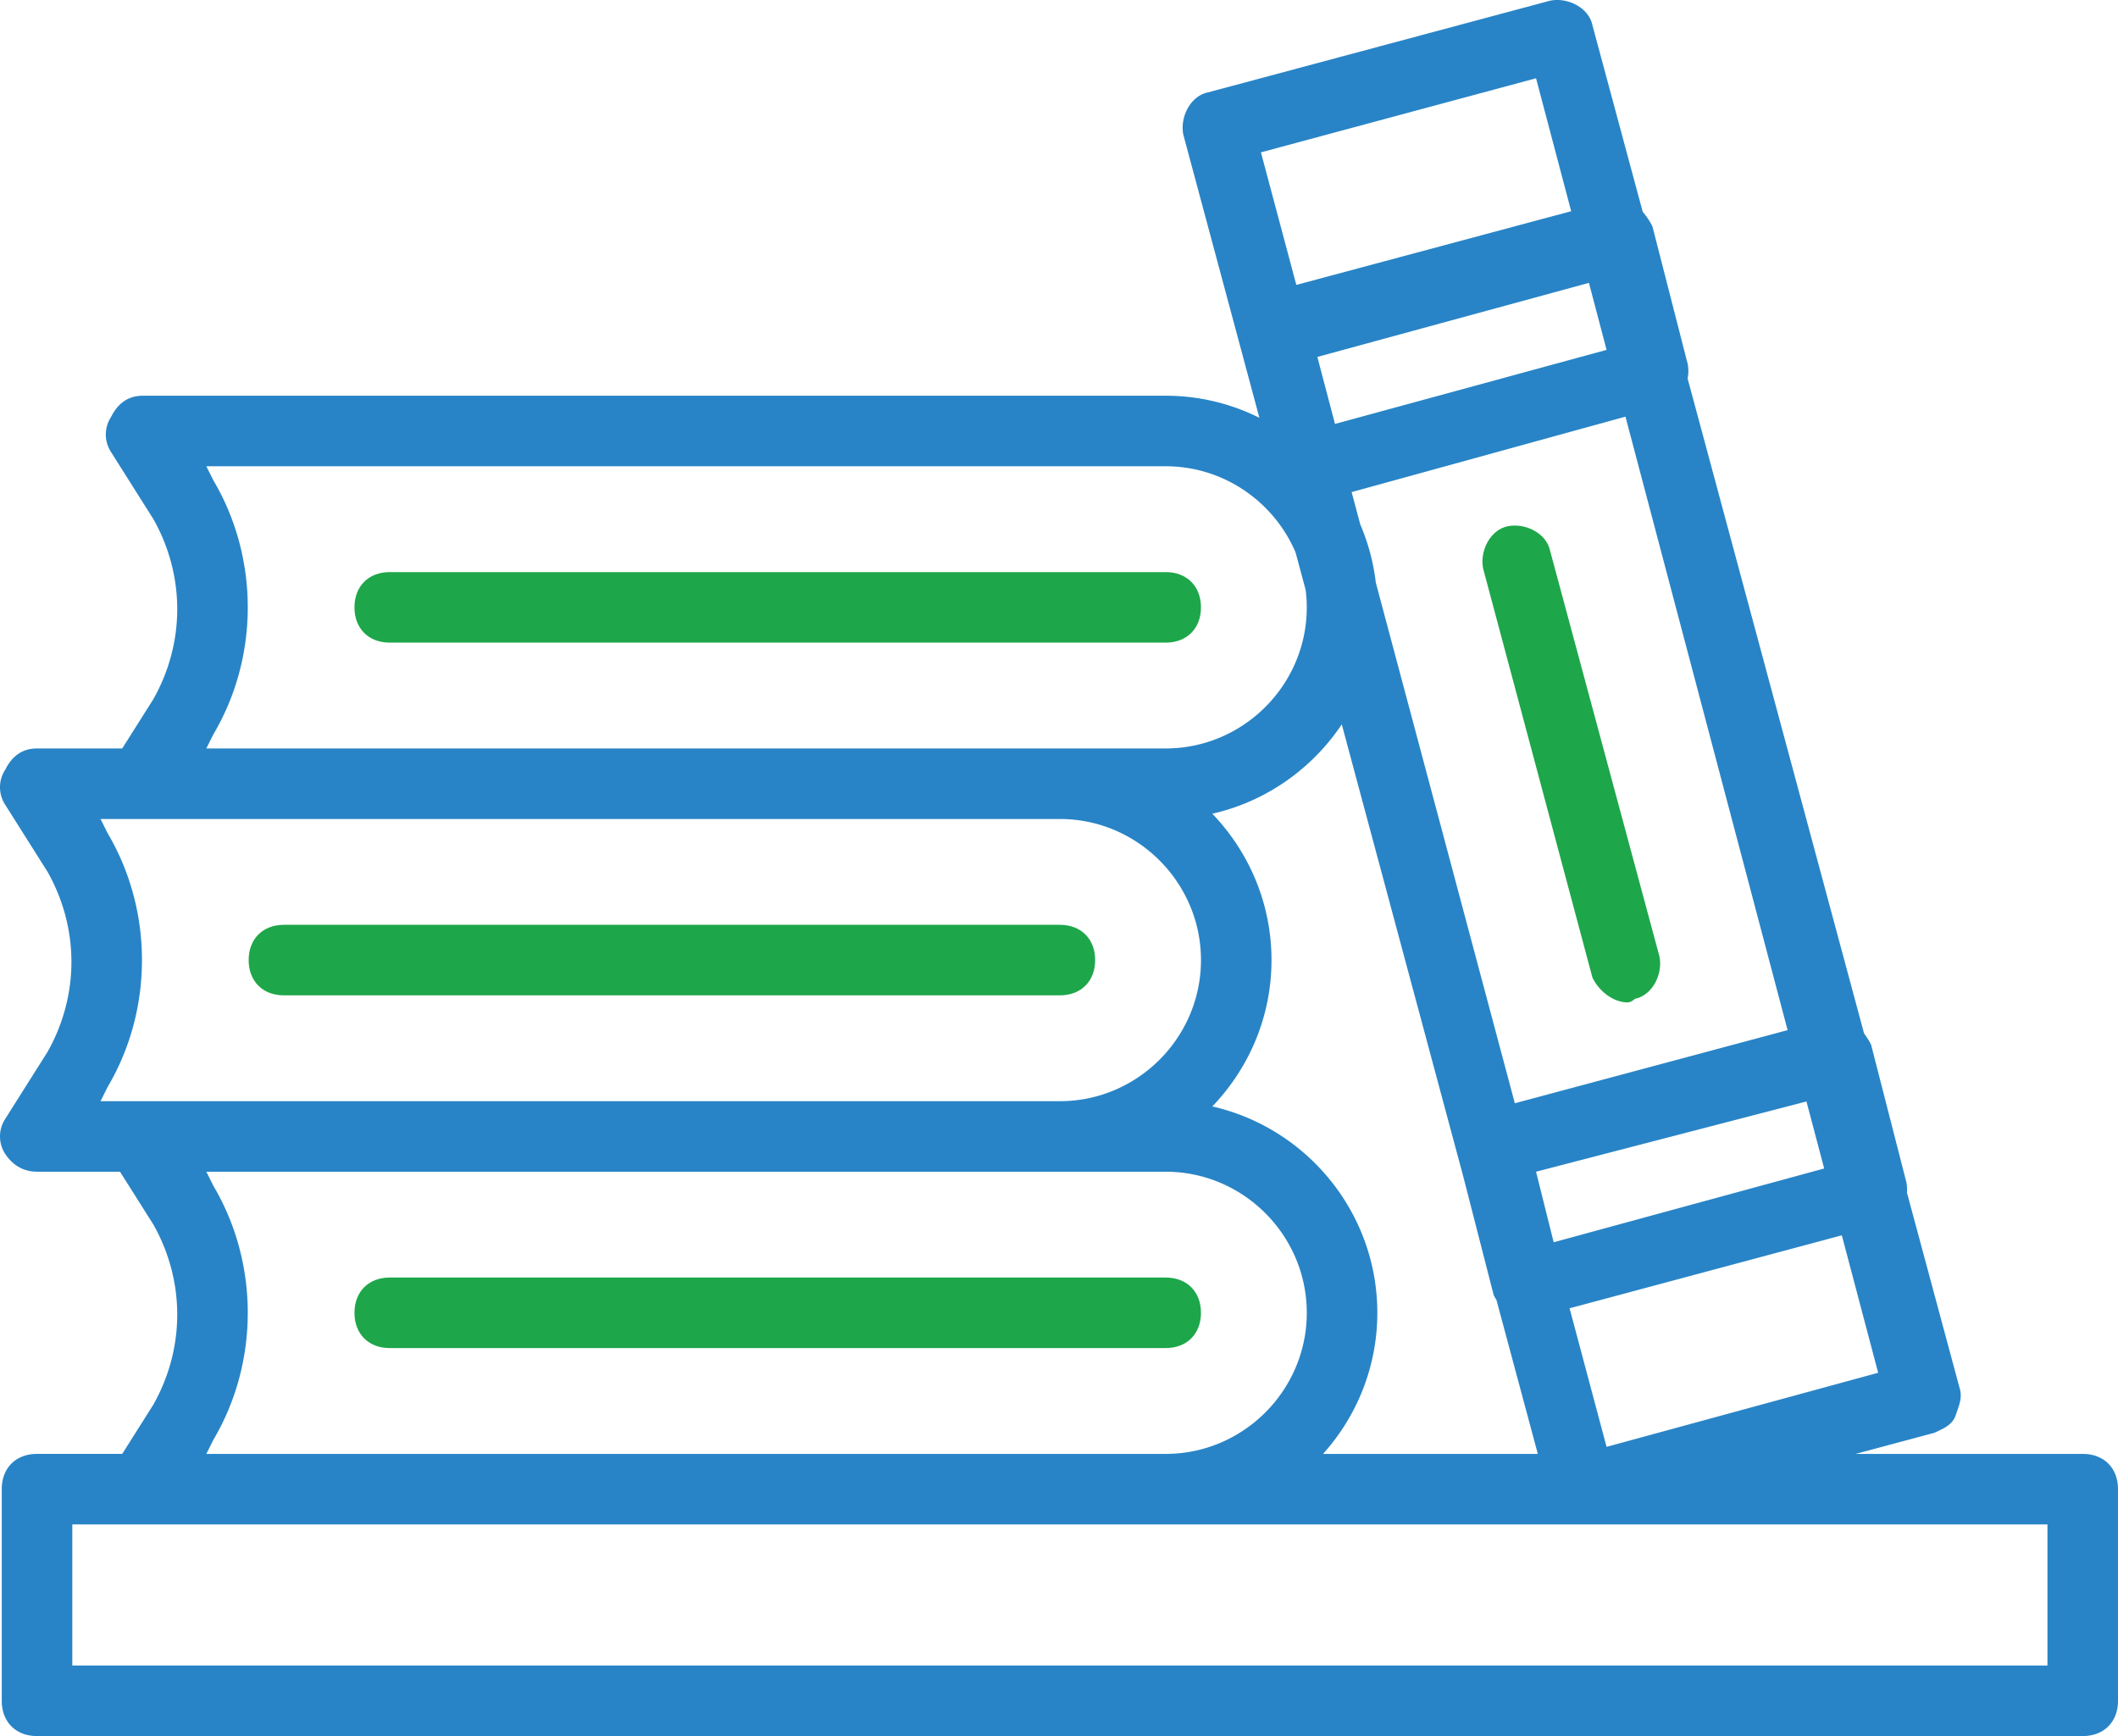 <svg xmlns="http://www.w3.org/2000/svg" width="254.939" height="208.958" viewBox="1159.904 159.091 254.939 208.958"><path fill="#2884C6" d="M1410.598 334.085h-27.334l9.504-2.547c.849-.424 2.123-.849 2.547-2.123.424-1.274.849-2.123.424-3.397l-6.303-23.396a4.376 4.376 0 0 0-.065-1.227l-4.245-16.557a9.015 9.015 0 0 0-.848-1.359l-21.24-78.833a4.52 4.52 0 0 0 .011-1.746l-4.245-16.557a8.648 8.648 0 0 0-1.17-1.755l-6.048-22.444c-.424-2.123-2.972-3.397-5.094-2.972l-41.181 11.038c-2.123.424-3.397 2.972-2.972 5.095l9.156 34.072a25.237 25.237 0 0 0-11.279-2.656h-123.118c-1.698 0-2.972.849-3.821 2.547a3.856 3.856 0 0 0 0 4.245l5.094 8.066c3.821 6.793 3.821 14.859 0 21.652l-3.754 5.944h-10.256c-1.698 0-2.972.849-3.821 2.547a3.856 3.856 0 0 0 0 4.245l5.094 8.066c3.821 6.793 3.821 14.859 0 21.652l-5.094 8.067a3.856 3.856 0 0 0 0 4.245c.849 1.274 2.123 2.123 3.821 2.123h9.988l4.022 6.368c3.821 6.793 3.821 14.859 0 21.652l-3.754 5.944h-10.256c-2.547 0-4.245 1.698-4.245 4.245v25.473c0 2.547 1.698 4.245 4.245 4.245h246.236c2.547 0 4.245-1.698 4.245-4.245V338.33c.002-2.547-1.697-4.245-4.244-4.245zm-104.772-41.821c4.405-4.585 7.126-10.796 7.126-17.616s-2.721-13.032-7.126-17.616c6.46-1.467 12.007-5.402 15.584-10.758l14.636 54.464 3.652 14.242c.099.197.209.387.329.571l4.981 18.534h-25.851c4.055-4.515 6.532-10.473 6.532-16.982 0-12.083-8.529-22.264-19.863-24.839zm47.458-91.062l-32.69 8.915-2.123-8.066 32.69-8.915 2.123 8.066zm2.274 8.038l19.516 73.84-32.833 8.801-16.734-62.667a25.207 25.207 0 0 0-1.87-7.001l-1.039-3.893 32.96-9.08zm-10.764 90.881l32.55-8.455 2.132 8.066-32.559 8.88-2.123-8.491zm8.49 33.115l-4.453-16.677 32.77-8.784 4.373 16.545-32.69 8.916zm-8.49-164.724l4.229 16.002-33.084 8.868-4.26-15.954 33.115-8.916zm-159.205 48.398l-.849-1.698h115.476c6.999 0 13.043 4.291 15.634 10.372l1.212 4.509c.086.689.135 1.389.135 2.101 0 9.34-7.642 16.982-16.982 16.982h-115.476l.849-1.698c5.52-9.341 5.52-21.228.001-30.568zm-12.736 42.455l-.849-1.698h115.477c9.34 0 16.982 7.642 16.982 16.982s-7.642 16.982-16.982 16.982h-115.477l.849-1.698c5.519-9.341 5.519-21.228 0-30.568zm12.736 42.454l-.849-1.698h115.476c9.34 0 16.982 7.642 16.982 16.982s-7.642 16.982-16.982 16.982H1184.74l.849-1.698c5.519-9.34 5.519-21.228 0-30.568zm220.763 57.738h-237.745v-16.982h237.745v16.982z"/><path fill="#1EA64A" d="M1206.816 321.348h93.4c2.547 0 4.245-1.698 4.245-4.245s-1.698-4.245-4.245-4.245h-93.4c-2.547 0-4.245 1.698-4.245 4.245s1.698 4.245 4.245 4.245zm-12.736-42.454h93.4c2.547 0 4.245-1.698 4.245-4.245s-1.698-4.245-4.245-4.245h-93.4c-2.547 0-4.245 1.698-4.245 4.245-.001 2.547 1.697 4.245 4.245 4.245zm12.736-42.455h93.4c2.547 0 4.245-1.698 4.245-4.245s-1.698-4.245-4.245-4.245h-93.4c-2.547 0-4.245 1.698-4.245 4.245s1.698 4.245 4.245 4.245zm131.609-8.915l13.161 49.247c.849 1.698 2.547 2.972 4.245 2.972 0 0 .424 0 .849-.424 2.123-.424 3.396-2.972 2.972-5.095l-13.161-48.822c-.424-2.123-2.972-3.397-5.095-2.972-2.122.425-3.396 2.971-2.971 5.094z"/></svg>